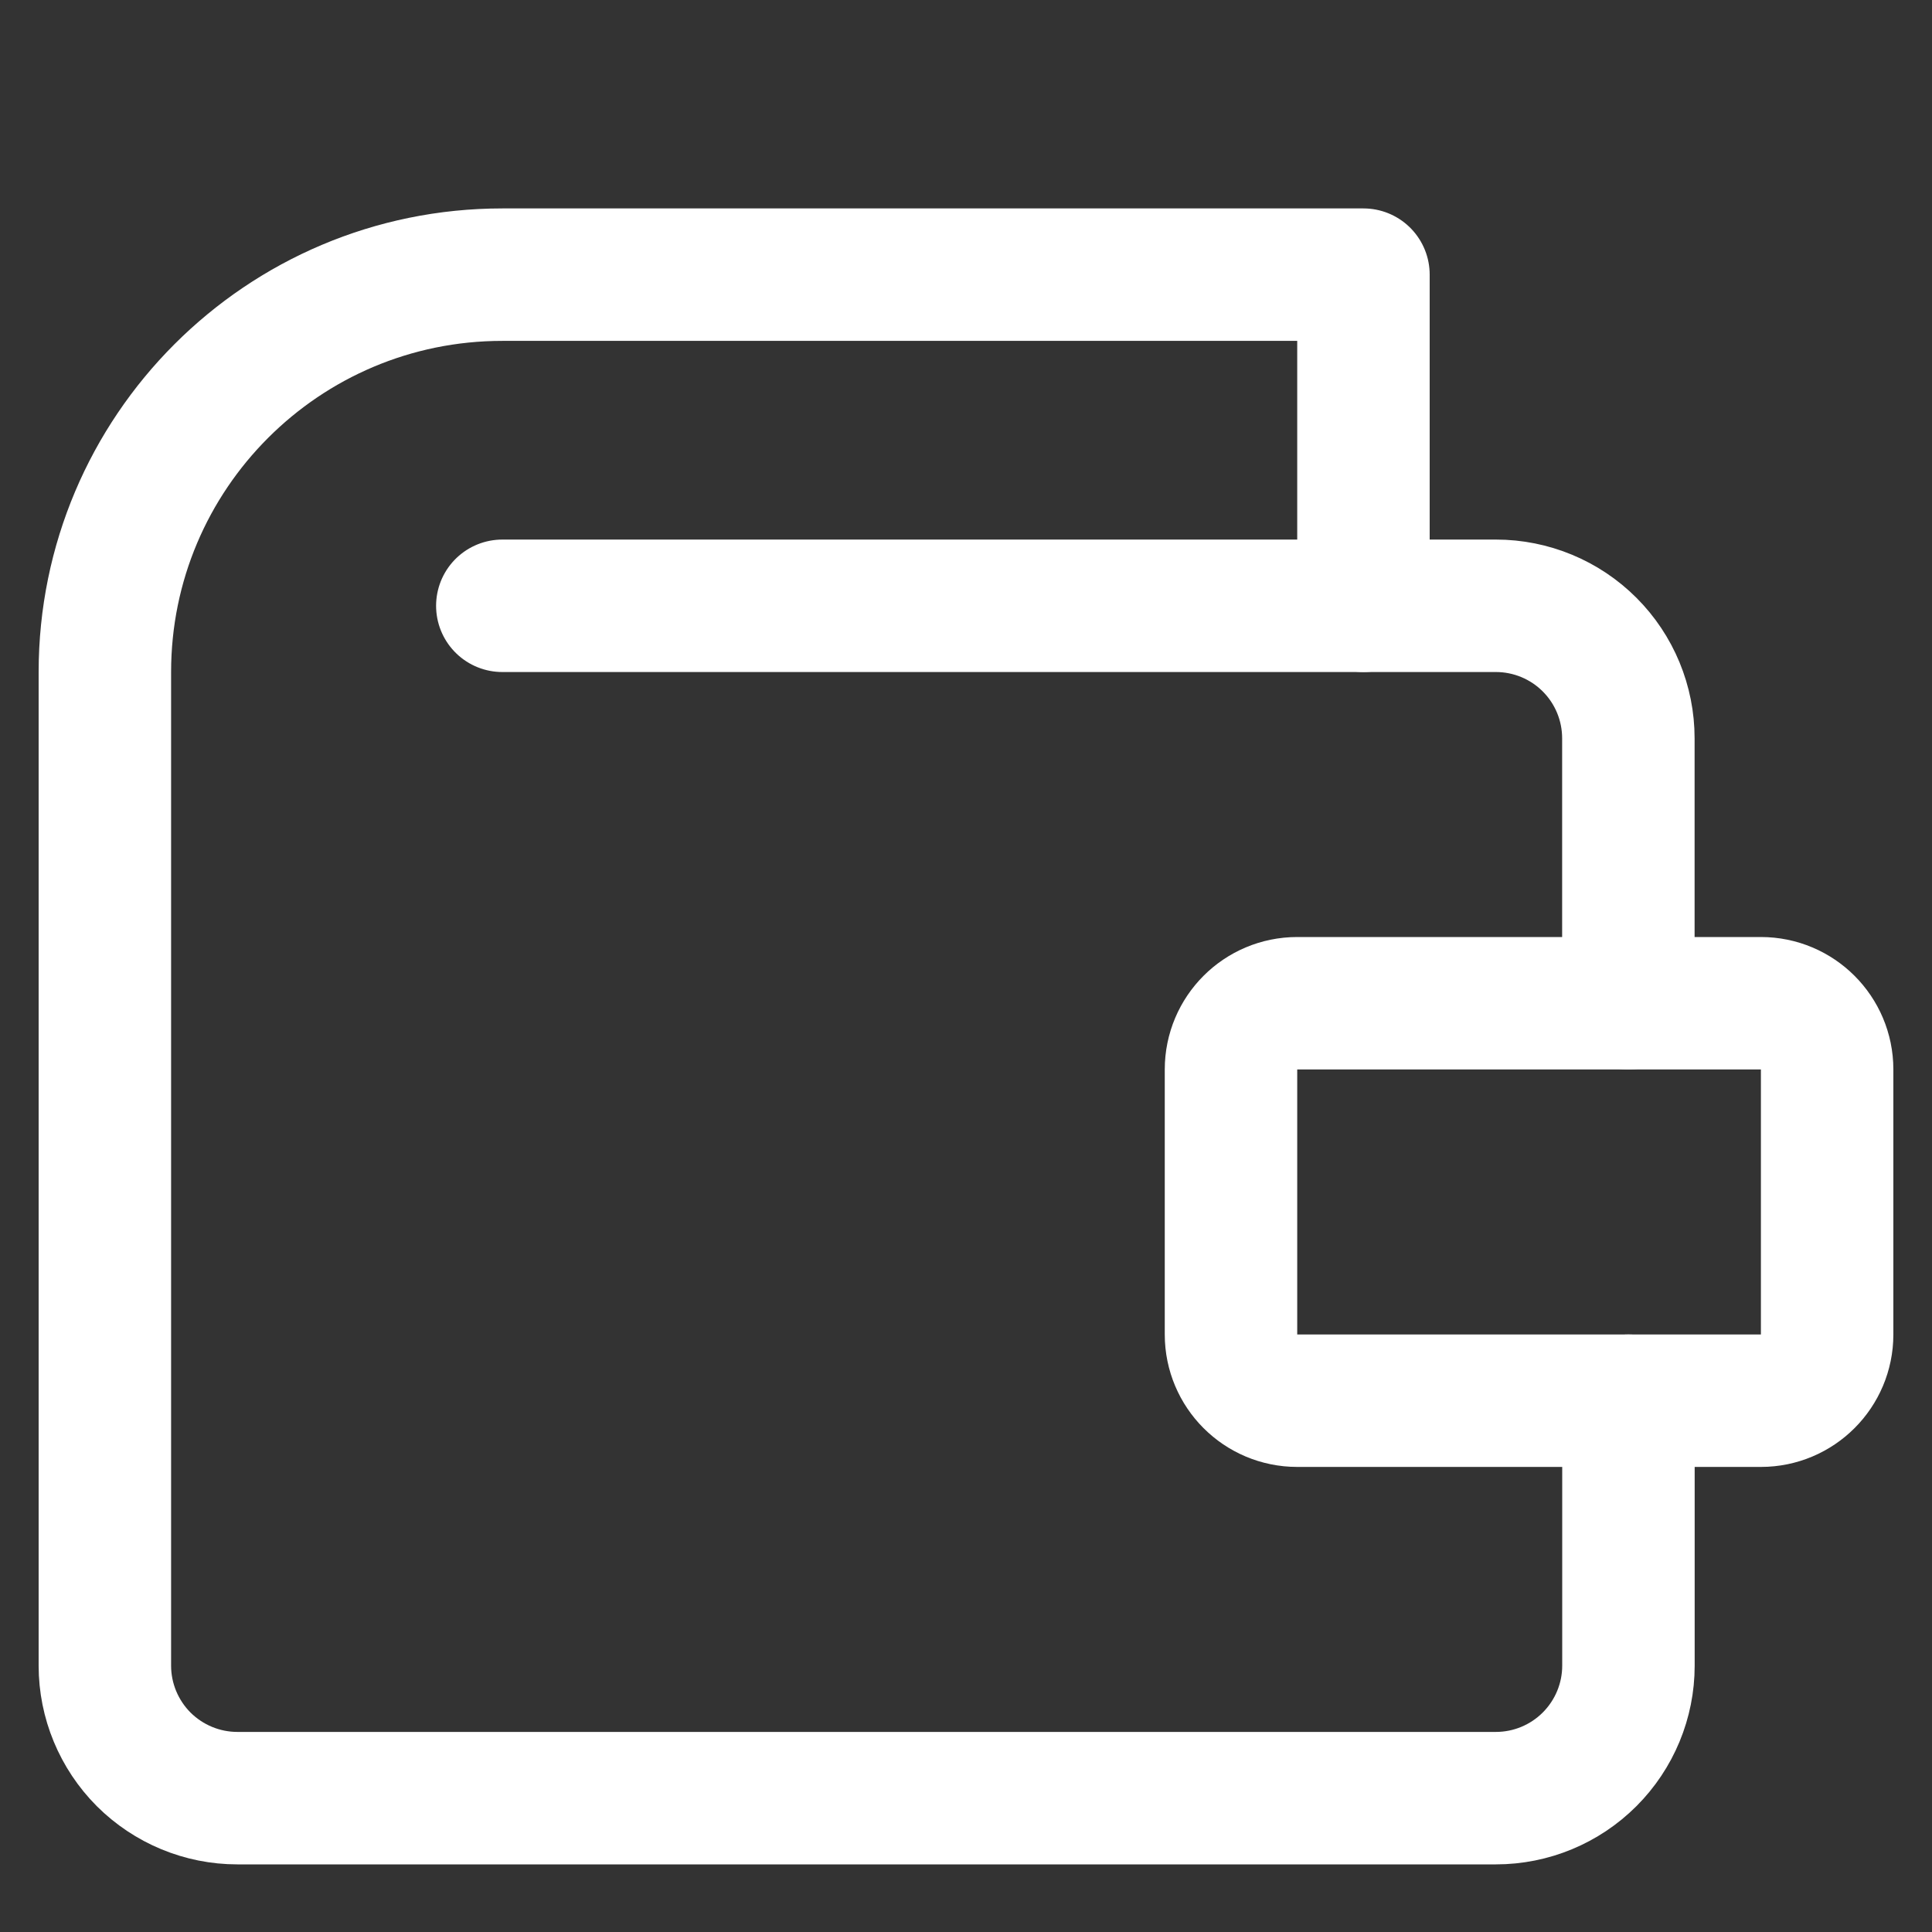 <svg width="25" height="25" viewBox="0 0 25 25" fill="none" xmlns="http://www.w3.org/2000/svg">
  <rect x="0" y="0" width="25" height="25" fill="#333333" stroke="none"/>
  <g clip-path="url(#clip0_84_6)">
    <path d="M21.072 18.125V21.554C21.072 22.008 20.891 22.444 20.569 22.766C20.248 23.087 19.812 23.268 19.357 23.268H3.071C2.617 23.268 2.181 23.087 1.859 22.766C1.538 22.444 1.357 22.008 1.357 21.554V8.696C1.357 5.856 3.66 3.554 6.5 3.554H17.643V7.839" stroke="white" stroke-width="1.714" stroke-linecap="round" stroke-linejoin="round"/>
    <path d="M22.786 12.982H16.786C16.312 12.982 15.929 13.366 15.929 13.839V17.268C15.929 17.741 16.312 18.125 16.786 18.125H22.786C23.259 18.125 23.643 17.741 23.643 17.268V13.839C23.643 13.366 23.259 12.982 22.786 12.982Z" stroke="white" stroke-width="1.714" stroke-linecap="round" stroke-linejoin="round"/>
    <path d="M21.071 12.982V9.554C21.071 9.099 20.891 8.663 20.569 8.341C20.248 8.02 19.812 7.839 19.357 7.839H6.5" stroke="white" stroke-width="1.714" stroke-linecap="round" stroke-linejoin="round"/>
  </g>
  <defs>
    <clipPath id="clip0_84_6">
      <rect width="24" height="24" fill="white" transform="translate(0.5 0.125)"/>
    </clipPath>
  </defs>
</svg>